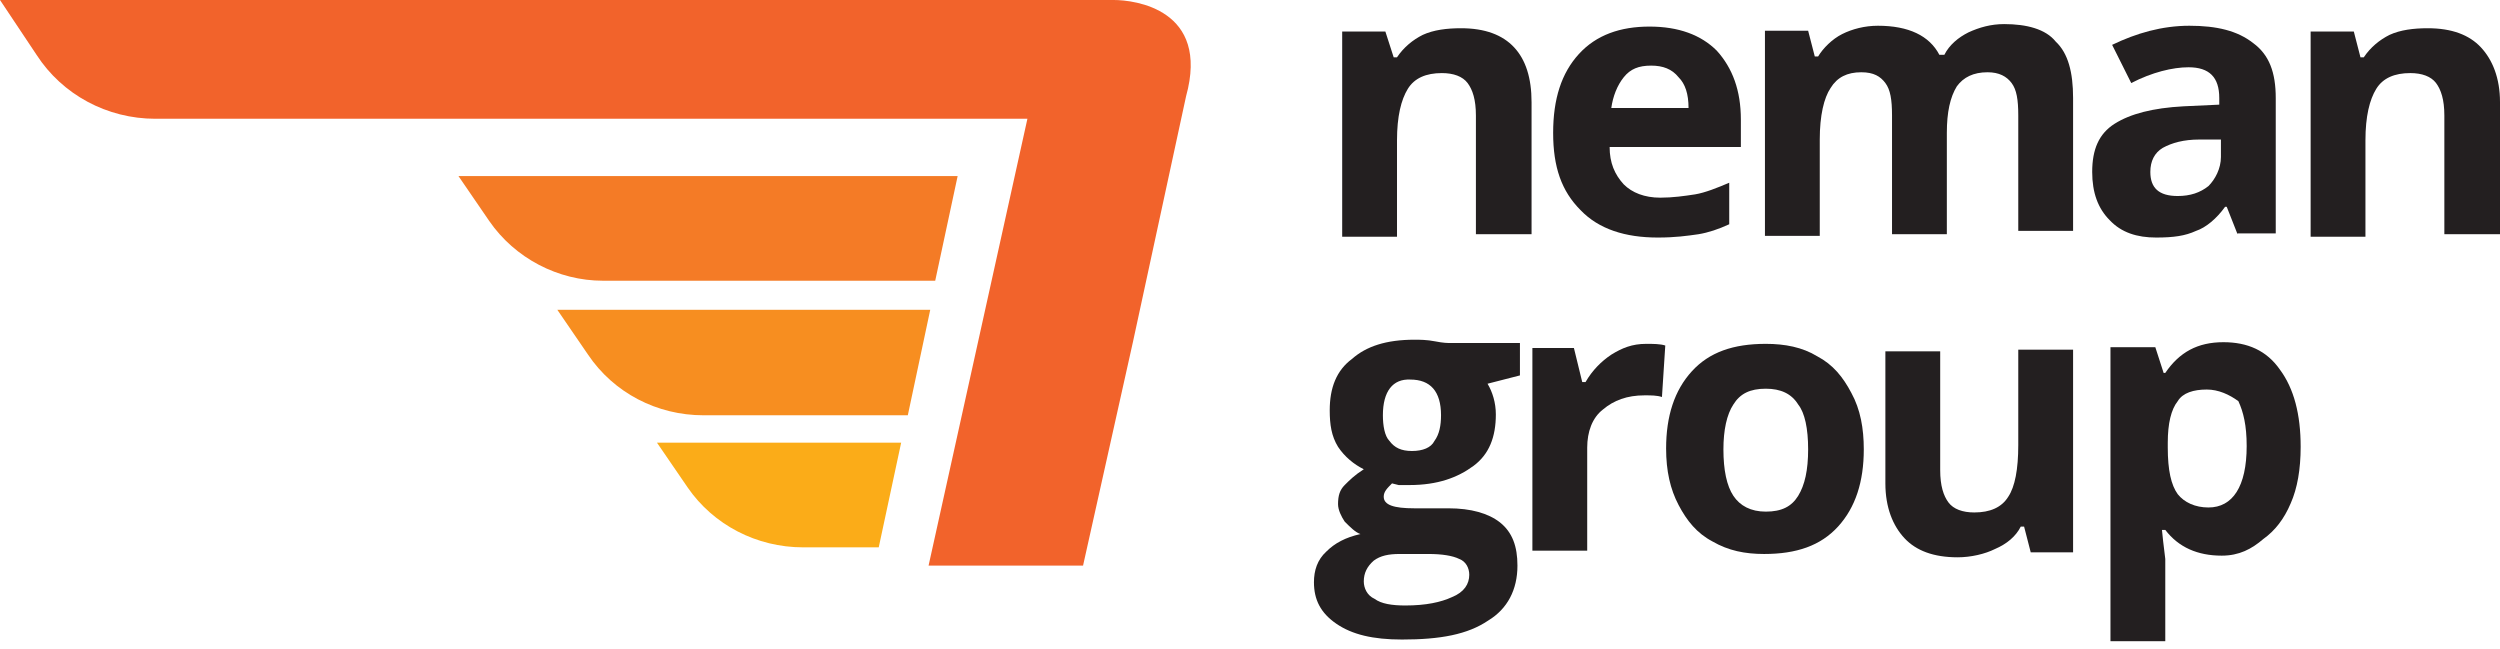 <svg width="231" height="60" viewBox="0 0 231 60" fill="none" xmlns="http://www.w3.org/2000/svg"><path fill-rule="evenodd" clip-rule="evenodd" d="M141.439 21.642H136.374V10.667C136.374 9.209 136.067 8.288 135.607 7.674C135.146 7.06 134.302 6.753 133.228 6.753C131.769 6.753 130.695 7.214 130.081 8.212C129.467 9.209 129.083 10.744 129.083 12.97V21.872H124.018V2.916H128.009L128.776 5.295H129.083C129.697 4.374 130.542 3.684 131.462 3.223C132.46 2.763 133.688 2.609 134.993 2.609C137.218 2.609 138.83 3.223 139.904 4.374C140.979 5.525 141.516 7.214 141.516 9.439V21.642H141.439Z" fill="#231F20"/><path fill-rule="evenodd" clip-rule="evenodd" d="M152.567 6.063C151.416 6.063 150.649 6.37 150.035 7.137C149.421 7.905 149.037 8.902 148.884 9.977H156.021C156.021 8.672 155.714 7.751 155.1 7.137C154.486 6.37 153.642 6.063 152.567 6.063ZM153.181 21.949C150.188 21.949 147.732 21.181 146.044 19.416C144.279 17.651 143.511 15.426 143.511 12.279C143.511 9.133 144.279 6.754 145.891 4.988C147.502 3.223 149.728 2.456 152.414 2.456C155.1 2.456 157.172 3.223 158.63 4.682C160.088 6.293 160.856 8.365 160.856 11.051V13.584H148.73C148.73 15.042 149.191 16.116 150.035 17.037C150.802 17.805 151.953 18.265 153.411 18.265C154.563 18.265 155.637 18.112 156.635 17.958C157.556 17.805 158.707 17.344 159.781 16.884V20.721C158.784 21.181 157.863 21.488 156.942 21.642C155.867 21.796 154.793 21.949 153.181 21.949Z" fill="#231F20"/><path fill-rule="evenodd" clip-rule="evenodd" d="M179.888 21.642H174.823V10.667C174.823 9.209 174.67 8.288 174.209 7.674C173.749 7.06 173.135 6.677 171.984 6.677C170.679 6.677 169.758 7.137 169.144 8.135C168.53 9.056 168.146 10.667 168.146 12.893V21.795H163.081V2.84H167.072L167.686 5.219H167.993C168.453 4.451 169.298 3.607 170.218 3.147C171.139 2.686 172.291 2.379 173.519 2.379C176.358 2.379 178.277 3.3 179.198 5.065H179.658C180.119 4.144 180.963 3.453 181.884 2.993C182.881 2.533 183.956 2.226 185.184 2.226C187.256 2.226 189.021 2.686 189.942 3.837C191.093 4.912 191.553 6.677 191.553 9.056V21.335H186.488V10.667C186.488 9.209 186.335 8.288 185.874 7.674C185.414 7.06 184.723 6.677 183.649 6.677C182.344 6.677 181.423 7.137 180.809 7.981C180.195 8.979 179.888 10.361 179.888 12.279V21.642Z" fill="#231F20"/><path fill-rule="evenodd" clip-rule="evenodd" d="M205.291 12.893H203.219C201.76 12.893 200.686 13.2 199.842 13.661C199.074 14.121 198.691 14.889 198.691 15.886C198.691 17.344 199.458 18.112 201.223 18.112C202.374 18.112 203.295 17.805 204.063 17.191C204.677 16.577 205.214 15.579 205.214 14.505V12.893H205.291ZM206.749 21.642L205.751 19.109H205.598C204.83 20.184 203.833 21.028 202.912 21.335C201.914 21.795 200.84 21.949 199.228 21.949C197.463 21.949 196.005 21.488 194.93 20.337C193.856 19.263 193.319 17.805 193.319 15.886C193.319 13.814 193.933 12.356 195.391 11.435C196.849 10.514 198.921 9.977 201.76 9.823L205.06 9.67V9.056C205.06 7.137 204.14 6.216 202.221 6.216C200.763 6.216 198.844 6.677 196.926 7.674L195.16 4.144C197.386 3.07 199.765 2.379 202.298 2.379C204.83 2.379 206.749 2.84 208.207 3.991C209.665 5.065 210.279 6.677 210.279 9.056V21.565H206.749V21.642Z" fill="#231F20"/><path fill-rule="evenodd" clip-rule="evenodd" d="M230.923 21.642H225.858V10.667C225.858 9.209 225.551 8.288 225.091 7.674C224.63 7.06 223.786 6.753 222.712 6.753C221.253 6.753 220.179 7.214 219.565 8.212C218.951 9.209 218.567 10.744 218.567 12.97V21.872H213.502V2.916H217.493L218.107 5.295H218.414C219.028 4.374 219.872 3.684 220.793 3.223C221.791 2.763 223.018 2.609 224.323 2.609C226.549 2.609 228.16 3.223 229.235 4.374C230.309 5.525 231 7.214 231 9.439V21.642H230.923Z" fill="#231F20"/><path fill-rule="evenodd" clip-rule="evenodd" d="M127.779 38.372C127.779 39.293 127.932 40.291 128.393 40.751C128.853 41.365 129.467 41.672 130.465 41.672C131.463 41.672 132.23 41.365 132.537 40.751C132.998 40.137 133.151 39.293 133.151 38.372C133.151 36.147 132.153 35.072 130.311 35.072C128.7 34.995 127.779 36.147 127.779 38.372ZM126.014 53.721C126.014 54.335 126.321 55.026 127.011 55.333C127.625 55.793 128.623 55.947 129.851 55.947C131.77 55.947 133.151 55.64 134.149 55.179C135.3 54.719 135.76 53.951 135.76 53.107C135.76 52.493 135.453 51.879 134.839 51.649C134.225 51.342 133.228 51.188 132 51.188H129.314C128.316 51.188 127.549 51.342 126.935 51.802C126.321 52.34 126.014 52.954 126.014 53.721ZM140.442 32.156V34.688L137.449 35.456C137.909 36.223 138.216 37.221 138.216 38.295C138.216 40.368 137.602 41.979 136.144 43.054C134.686 44.128 132.844 44.819 130.235 44.819H129.237L128.623 44.665C128.163 45.126 127.856 45.433 127.856 45.893C127.856 46.661 128.777 46.968 130.695 46.968H133.842C135.914 46.968 137.525 47.428 138.6 48.272C139.751 49.193 140.212 50.498 140.212 52.263C140.212 54.489 139.291 56.254 137.525 57.328C135.607 58.633 133.074 59.093 129.544 59.093C126.858 59.093 124.939 58.633 123.481 57.635C122.023 56.637 121.409 55.409 121.409 53.798C121.409 52.723 121.716 51.726 122.56 50.958C123.328 50.191 124.325 49.654 125.707 49.347C125.246 49.193 124.786 48.733 124.249 48.196C123.942 47.735 123.635 47.121 123.635 46.584C123.635 45.816 123.788 45.279 124.249 44.819C124.709 44.358 125.17 43.898 126.014 43.361C125.093 42.9 124.249 42.209 123.635 41.288C123.021 40.291 122.867 39.216 122.867 37.912C122.867 35.84 123.481 34.228 124.939 33.154C126.244 32.002 128.086 31.389 130.695 31.389C131.156 31.389 131.846 31.389 132.614 31.542C133.381 31.695 133.765 31.695 134.072 31.695H140.442V32.156Z" fill="#231F20"/><path fill-rule="evenodd" clip-rule="evenodd" d="M152.107 31.772C152.721 31.772 153.412 31.772 153.872 31.926L153.565 36.684C153.105 36.53 152.567 36.53 151.953 36.53C150.342 36.53 149.114 36.991 148.116 37.835C147.119 38.602 146.658 39.907 146.658 41.365V50.881H141.593V32.156H145.43L146.198 35.302H146.505C147.119 34.228 147.963 33.384 148.884 32.77C149.881 32.156 150.802 31.772 152.107 31.772Z" fill="#231F20"/><path fill-rule="evenodd" clip-rule="evenodd" d="M159.244 41.519C159.244 43.437 159.551 44.895 160.165 45.816C160.779 46.737 161.777 47.274 163.158 47.274C164.616 47.274 165.537 46.814 166.151 45.816C166.765 44.819 167.072 43.437 167.072 41.519C167.072 39.6 166.765 38.142 166.151 37.374C165.537 36.377 164.539 35.916 163.158 35.916C161.7 35.916 160.779 36.377 160.165 37.374C159.551 38.295 159.244 39.754 159.244 41.519ZM172.214 41.519C172.214 44.512 171.446 46.891 169.835 48.656C168.223 50.421 165.998 51.188 163.005 51.188C161.239 51.188 159.705 50.881 158.246 50.037C156.788 49.27 155.867 48.119 155.1 46.66C154.332 45.202 153.949 43.514 153.949 41.442C153.949 38.449 154.716 36.07 156.328 34.305C157.939 32.539 160.165 31.772 163.158 31.772C164.923 31.772 166.535 32.079 167.916 32.923C169.374 33.691 170.295 34.842 171.063 36.3C171.907 37.835 172.214 39.6 172.214 41.519Z" fill="#231F20"/><path fill-rule="evenodd" clip-rule="evenodd" d="M187.639 51.035L187.026 48.656H186.719C186.258 49.577 185.414 50.267 184.339 50.728C183.419 51.188 182.114 51.495 180.886 51.495C178.66 51.495 177.049 50.881 175.974 49.73C174.9 48.579 174.209 46.891 174.209 44.665V32.463H179.274V43.437C179.274 44.895 179.581 45.816 180.042 46.43C180.502 47.044 181.346 47.351 182.421 47.351C183.879 47.351 184.953 46.891 185.567 45.893C186.181 44.972 186.488 43.36 186.488 41.135V32.309H191.553V51.035H187.639Z" fill="#231F20"/><path fill-rule="evenodd" clip-rule="evenodd" d="M203.909 35.993C202.681 35.993 201.684 36.3 201.223 37.067C200.609 37.835 200.302 39.139 200.302 40.905V41.365C200.302 43.437 200.609 44.819 201.223 45.663C201.837 46.43 202.835 46.891 204.063 46.891C206.288 46.891 207.593 44.972 207.593 41.212C207.593 39.293 207.286 38.065 206.826 37.067C205.981 36.453 204.984 35.993 203.909 35.993ZM205.291 51.342C203.065 51.342 201.3 50.574 200.072 48.963H199.765C199.919 50.574 200.072 51.495 200.072 51.649V59.246H195.007V32.079H199.151L199.919 34.458H200.072C201.377 32.539 203.065 31.619 205.444 31.619C207.67 31.619 209.435 32.386 210.663 34.151C211.968 35.916 212.581 38.295 212.581 41.288C212.581 43.36 212.274 45.126 211.661 46.507C211.047 47.965 210.202 49.039 209.128 49.807C208.054 50.728 206.902 51.342 205.291 51.342Z" fill="#231F20"/><path fill-rule="evenodd" clip-rule="evenodd" d="M85.8 52.263H100.074L104.679 31.619L109.591 8.902C111.816 0.844 104.833 0 102.914 0H0L3.377 5.065C5.756 8.749 9.9 10.974 14.351 10.974H94.933L85.8 52.263Z" fill="#F2632B"/><path fill-rule="evenodd" clip-rule="evenodd" d="M60.705 40.905L63.544 45.049C65.923 48.502 69.914 50.575 74.212 50.575H81.195L83.267 40.905H60.705Z" fill="#FBAC18"/><path fill-rule="evenodd" clip-rule="evenodd" d="M51.496 28.625L54.335 32.77C56.714 36.3 60.705 38.372 65.003 38.372H83.882L85.954 28.625H51.496Z" fill="#F78E20"/><path fill-rule="evenodd" clip-rule="evenodd" d="M42.363 16.27L45.202 20.414C47.581 23.867 51.572 25.939 55.716 25.939H86.414L88.486 16.27H42.363Z" fill="#F47B26"/></svg>